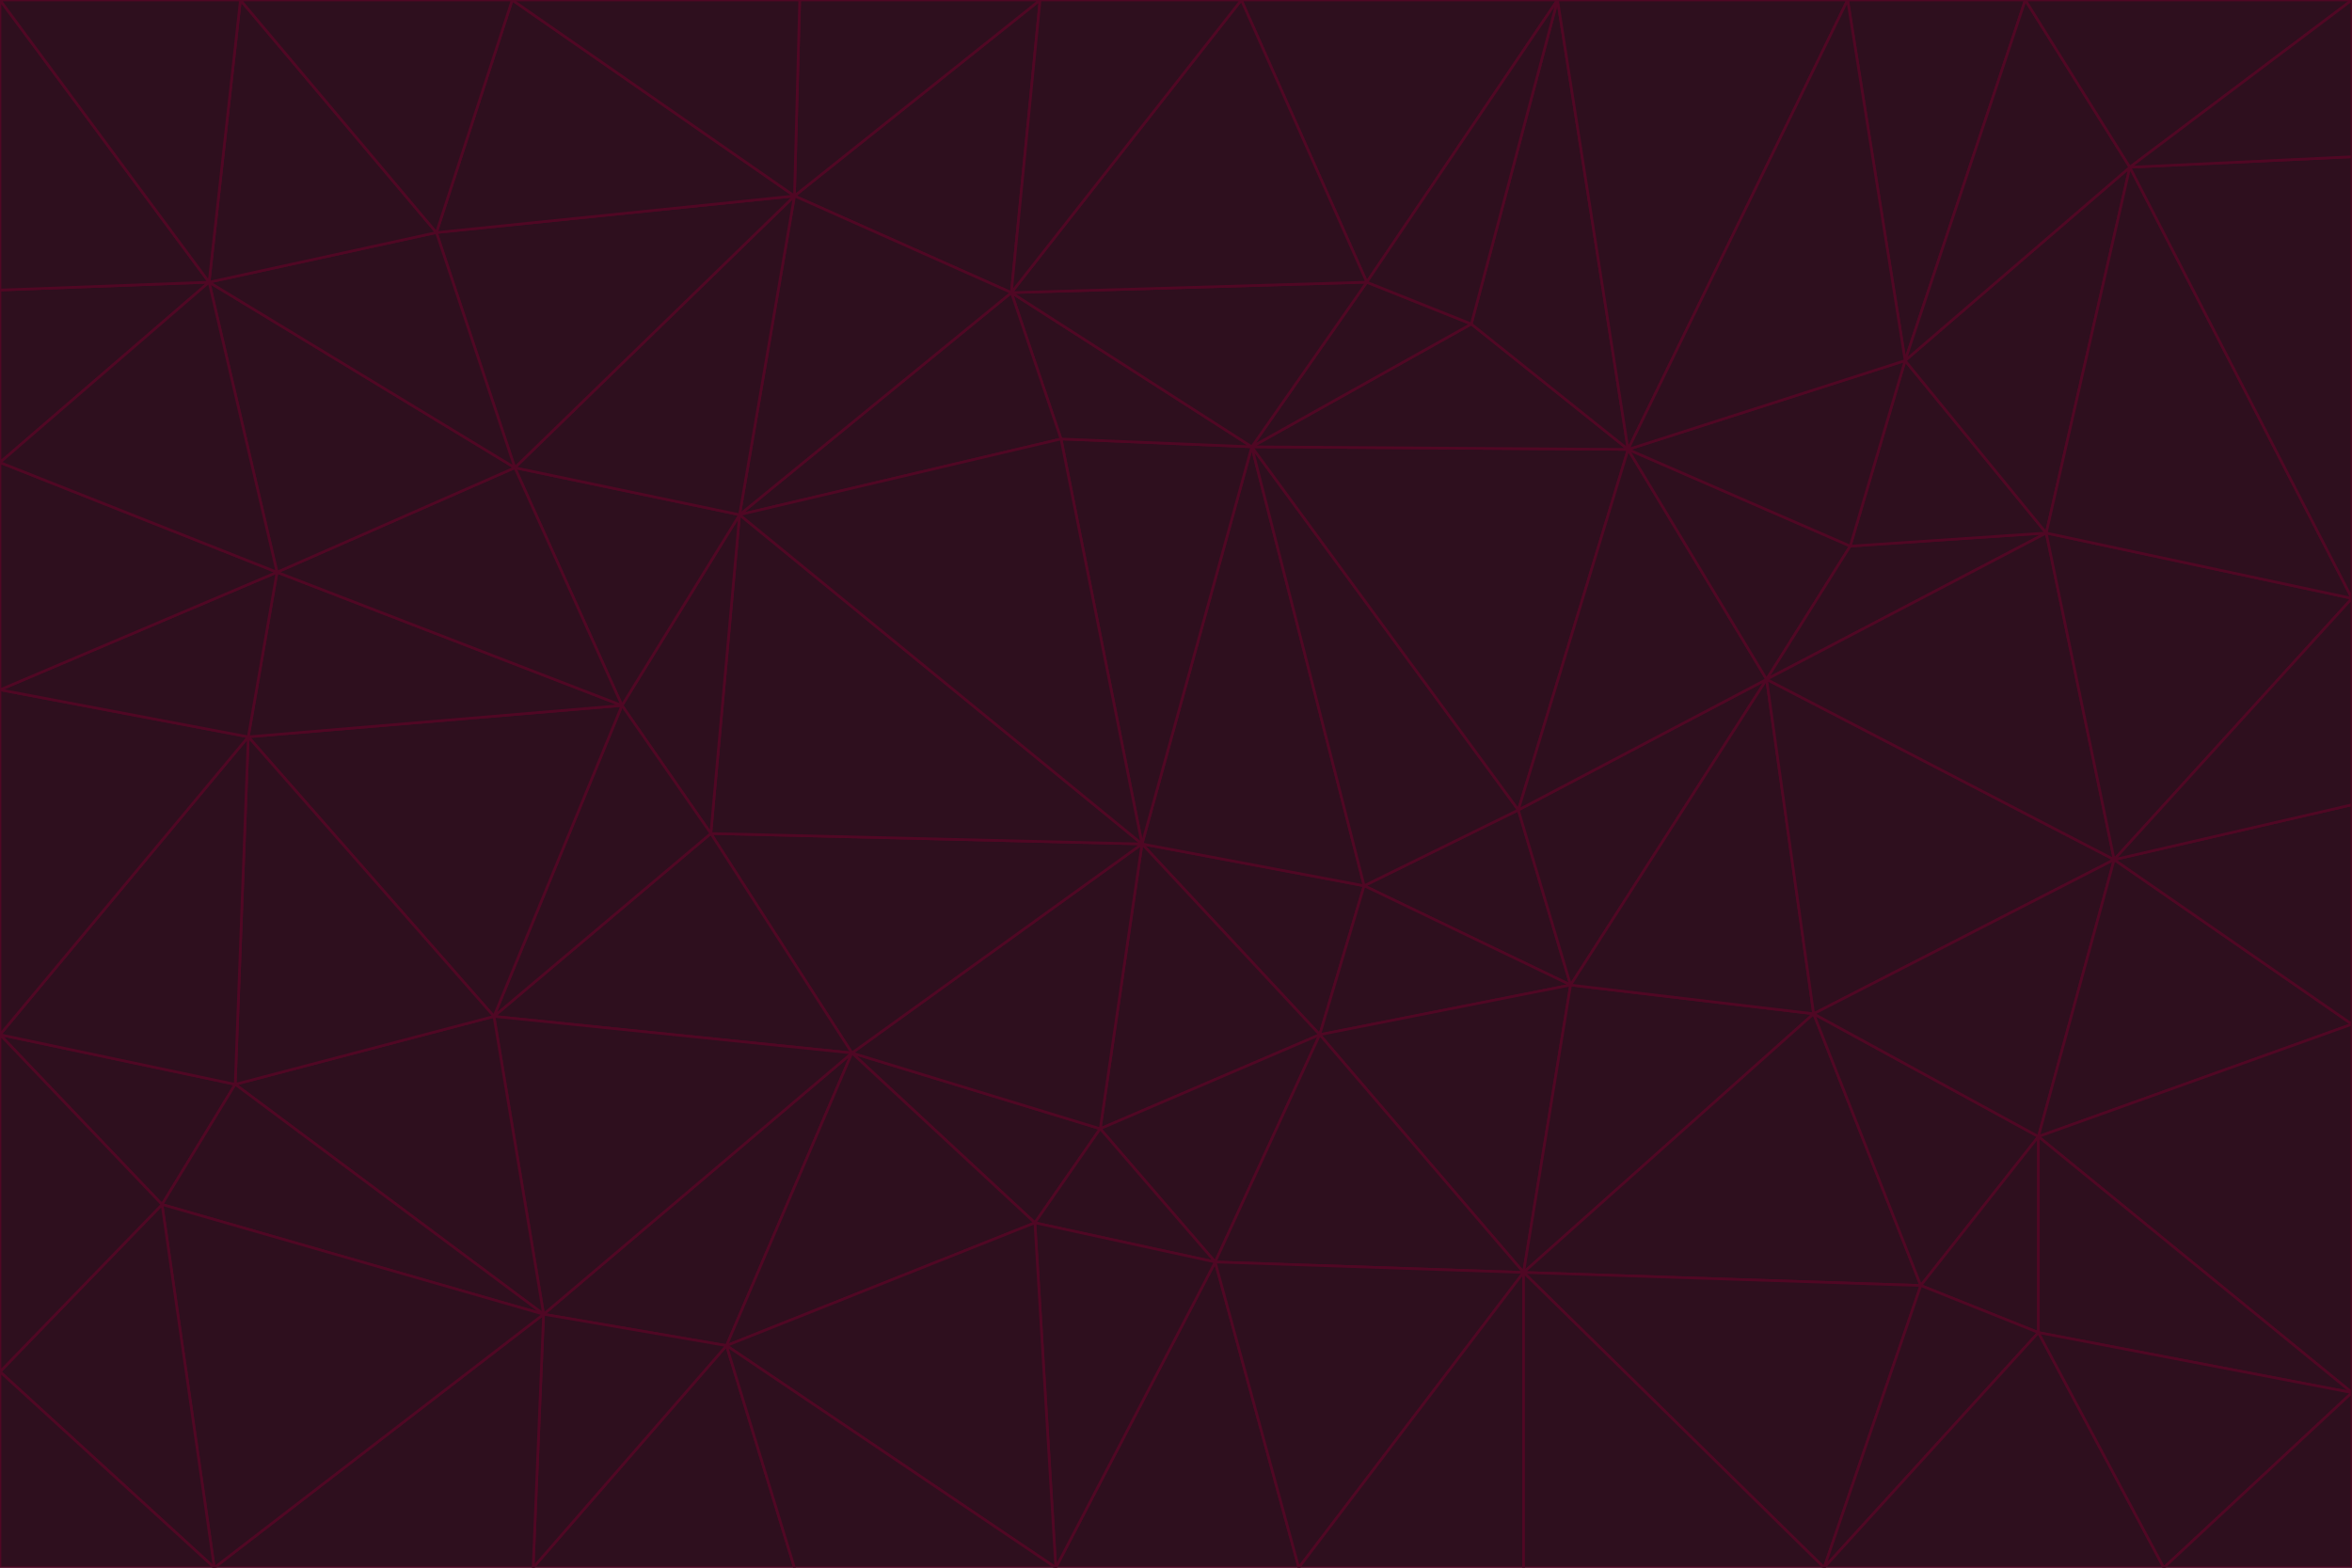 <svg id="visual" viewBox="0 0 900 600" width="900" height="600" xmlns="http://www.w3.org/2000/svg" xmlns:xlink="http://www.w3.org/1999/xlink" version="1.1"><g stroke-width="1" stroke-linejoin="bevel"><path d="M437 323L505 396L522 339Z" fill="#2e0f1e" stroke="#500724"></path><path d="M437 323L421 432L505 396Z" fill="#2e0f1e" stroke="#500724"></path><path d="M601 377L581 310L522 339Z" fill="#2e0f1e" stroke="#500724"></path><path d="M522 339L479 171L437 323Z" fill="#2e0f1e" stroke="#500724"></path><path d="M421 432L465 483L505 396Z" fill="#2e0f1e" stroke="#500724"></path><path d="M505 396L601 377L522 339Z" fill="#2e0f1e" stroke="#500724"></path><path d="M583 487L601 377L505 396Z" fill="#2e0f1e" stroke="#500724"></path><path d="M326 403L396 468L421 432Z" fill="#2e0f1e" stroke="#500724"></path><path d="M421 432L396 468L465 483Z" fill="#2e0f1e" stroke="#500724"></path><path d="M437 323L326 403L421 432Z" fill="#2e0f1e" stroke="#500724"></path><path d="M465 483L583 487L505 396Z" fill="#2e0f1e" stroke="#500724"></path><path d="M581 310L479 171L522 339Z" fill="#2e0f1e" stroke="#500724"></path><path d="M437 323L272 319L326 403Z" fill="#2e0f1e" stroke="#500724"></path><path d="M479 171L406 168L437 323Z" fill="#2e0f1e" stroke="#500724"></path><path d="M283 197L272 319L437 323Z" fill="#2e0f1e" stroke="#500724"></path><path d="M583 487L694 388L601 377Z" fill="#2e0f1e" stroke="#500724"></path><path d="M601 377L676 260L581 310Z" fill="#2e0f1e" stroke="#500724"></path><path d="M581 310L623 172L479 171Z" fill="#2e0f1e" stroke="#500724"></path><path d="M694 388L676 260L601 377Z" fill="#2e0f1e" stroke="#500724"></path><path d="M676 260L623 172L581 310Z" fill="#2e0f1e" stroke="#500724"></path><path d="M479 171L387 112L406 168Z" fill="#2e0f1e" stroke="#500724"></path><path d="M404 600L497 600L465 483Z" fill="#2e0f1e" stroke="#500724"></path><path d="M465 483L497 600L583 487Z" fill="#2e0f1e" stroke="#500724"></path><path d="M583 487L735 492L694 388Z" fill="#2e0f1e" stroke="#500724"></path><path d="M404 600L465 483L396 468Z" fill="#2e0f1e" stroke="#500724"></path><path d="M623 172L563 124L479 171Z" fill="#2e0f1e" stroke="#500724"></path><path d="M387 112L283 197L406 168Z" fill="#2e0f1e" stroke="#500724"></path><path d="M406 168L283 197L437 323Z" fill="#2e0f1e" stroke="#500724"></path><path d="M283 197L238 270L272 319Z" fill="#2e0f1e" stroke="#500724"></path><path d="M208 503L278 515L326 403Z" fill="#2e0f1e" stroke="#500724"></path><path d="M563 124L523 108L479 171Z" fill="#2e0f1e" stroke="#500724"></path><path d="M189 389L326 403L272 319Z" fill="#2e0f1e" stroke="#500724"></path><path d="M326 403L278 515L396 468Z" fill="#2e0f1e" stroke="#500724"></path><path d="M278 515L404 600L396 468Z" fill="#2e0f1e" stroke="#500724"></path><path d="M523 108L387 112L479 171Z" fill="#2e0f1e" stroke="#500724"></path><path d="M497 600L583 600L583 487Z" fill="#2e0f1e" stroke="#500724"></path><path d="M676 260L708 209L623 172Z" fill="#2e0f1e" stroke="#500724"></path><path d="M623 172L596 0L563 124Z" fill="#2e0f1e" stroke="#500724"></path><path d="M783 204L708 209L676 260Z" fill="#2e0f1e" stroke="#500724"></path><path d="M238 270L189 389L272 319Z" fill="#2e0f1e" stroke="#500724"></path><path d="M698 600L735 492L583 487Z" fill="#2e0f1e" stroke="#500724"></path><path d="M694 388L809 329L676 260Z" fill="#2e0f1e" stroke="#500724"></path><path d="M204 600L304 600L278 515Z" fill="#2e0f1e" stroke="#500724"></path><path d="M278 515L304 600L404 600Z" fill="#2e0f1e" stroke="#500724"></path><path d="M189 389L208 503L326 403Z" fill="#2e0f1e" stroke="#500724"></path><path d="M735 492L780 435L694 388Z" fill="#2e0f1e" stroke="#500724"></path><path d="M398 0L304 75L387 112Z" fill="#2e0f1e" stroke="#500724"></path><path d="M387 112L304 75L283 197Z" fill="#2e0f1e" stroke="#500724"></path><path d="M283 197L197 179L238 270Z" fill="#2e0f1e" stroke="#500724"></path><path d="M238 270L95 282L189 389Z" fill="#2e0f1e" stroke="#500724"></path><path d="M304 75L197 179L283 197Z" fill="#2e0f1e" stroke="#500724"></path><path d="M583 600L698 600L583 487Z" fill="#2e0f1e" stroke="#500724"></path><path d="M735 492L780 510L780 435Z" fill="#2e0f1e" stroke="#500724"></path><path d="M783 204L729 138L708 209Z" fill="#2e0f1e" stroke="#500724"></path><path d="M708 209L729 138L623 172Z" fill="#2e0f1e" stroke="#500724"></path><path d="M596 0L475 0L523 108Z" fill="#2e0f1e" stroke="#500724"></path><path d="M523 108L475 0L387 112Z" fill="#2e0f1e" stroke="#500724"></path><path d="M780 435L809 329L694 388Z" fill="#2e0f1e" stroke="#500724"></path><path d="M698 600L780 510L735 492Z" fill="#2e0f1e" stroke="#500724"></path><path d="M780 435L900 392L809 329Z" fill="#2e0f1e" stroke="#500724"></path><path d="M809 329L783 204L676 260Z" fill="#2e0f1e" stroke="#500724"></path><path d="M596 0L523 108L563 124Z" fill="#2e0f1e" stroke="#500724"></path><path d="M475 0L398 0L387 112Z" fill="#2e0f1e" stroke="#500724"></path><path d="M208 503L204 600L278 515Z" fill="#2e0f1e" stroke="#500724"></path><path d="M82 600L204 600L208 503Z" fill="#2e0f1e" stroke="#500724"></path><path d="M707 0L596 0L623 172Z" fill="#2e0f1e" stroke="#500724"></path><path d="M106 219L95 282L238 270Z" fill="#2e0f1e" stroke="#500724"></path><path d="M189 389L90 415L208 503Z" fill="#2e0f1e" stroke="#500724"></path><path d="M95 282L90 415L189 389Z" fill="#2e0f1e" stroke="#500724"></path><path d="M197 179L106 219L238 270Z" fill="#2e0f1e" stroke="#500724"></path><path d="M80 108L106 219L197 179Z" fill="#2e0f1e" stroke="#500724"></path><path d="M167 89L197 179L304 75Z" fill="#2e0f1e" stroke="#500724"></path><path d="M398 0L306 0L304 75Z" fill="#2e0f1e" stroke="#500724"></path><path d="M196 0L167 89L304 75Z" fill="#2e0f1e" stroke="#500724"></path><path d="M775 0L707 0L729 138Z" fill="#2e0f1e" stroke="#500724"></path><path d="M729 138L707 0L623 172Z" fill="#2e0f1e" stroke="#500724"></path><path d="M0 396L62 461L90 415Z" fill="#2e0f1e" stroke="#500724"></path><path d="M90 415L62 461L208 503Z" fill="#2e0f1e" stroke="#500724"></path><path d="M0 396L90 415L95 282Z" fill="#2e0f1e" stroke="#500724"></path><path d="M900 533L900 392L780 435Z" fill="#2e0f1e" stroke="#500724"></path><path d="M809 329L900 229L783 204Z" fill="#2e0f1e" stroke="#500724"></path><path d="M783 204L815 64L729 138Z" fill="#2e0f1e" stroke="#500724"></path><path d="M900 533L780 435L780 510Z" fill="#2e0f1e" stroke="#500724"></path><path d="M900 392L900 308L809 329Z" fill="#2e0f1e" stroke="#500724"></path><path d="M698 600L828 600L780 510Z" fill="#2e0f1e" stroke="#500724"></path><path d="M900 308L900 229L809 329Z" fill="#2e0f1e" stroke="#500724"></path><path d="M900 229L815 64L783 204Z" fill="#2e0f1e" stroke="#500724"></path><path d="M306 0L196 0L304 75Z" fill="#2e0f1e" stroke="#500724"></path><path d="M167 89L80 108L197 179Z" fill="#2e0f1e" stroke="#500724"></path><path d="M828 600L900 533L780 510Z" fill="#2e0f1e" stroke="#500724"></path><path d="M62 461L82 600L208 503Z" fill="#2e0f1e" stroke="#500724"></path><path d="M815 64L775 0L729 138Z" fill="#2e0f1e" stroke="#500724"></path><path d="M92 0L80 108L167 89Z" fill="#2e0f1e" stroke="#500724"></path><path d="M0 264L0 396L95 282Z" fill="#2e0f1e" stroke="#500724"></path><path d="M0 264L95 282L106 219Z" fill="#2e0f1e" stroke="#500724"></path><path d="M62 461L0 525L82 600Z" fill="#2e0f1e" stroke="#500724"></path><path d="M0 177L0 264L106 219Z" fill="#2e0f1e" stroke="#500724"></path><path d="M828 600L900 600L900 533Z" fill="#2e0f1e" stroke="#500724"></path><path d="M0 396L0 525L62 461Z" fill="#2e0f1e" stroke="#500724"></path><path d="M0 111L0 177L80 108Z" fill="#2e0f1e" stroke="#500724"></path><path d="M80 108L0 177L106 219Z" fill="#2e0f1e" stroke="#500724"></path><path d="M900 229L900 60L815 64Z" fill="#2e0f1e" stroke="#500724"></path><path d="M815 64L900 0L775 0Z" fill="#2e0f1e" stroke="#500724"></path><path d="M196 0L92 0L167 89Z" fill="#2e0f1e" stroke="#500724"></path><path d="M0 525L0 600L82 600Z" fill="#2e0f1e" stroke="#500724"></path><path d="M0 0L0 111L80 108Z" fill="#2e0f1e" stroke="#500724"></path><path d="M900 60L900 0L815 64Z" fill="#2e0f1e" stroke="#500724"></path><path d="M92 0L0 0L80 108Z" fill="#2e0f1e" stroke="#500724"></path></g></svg>